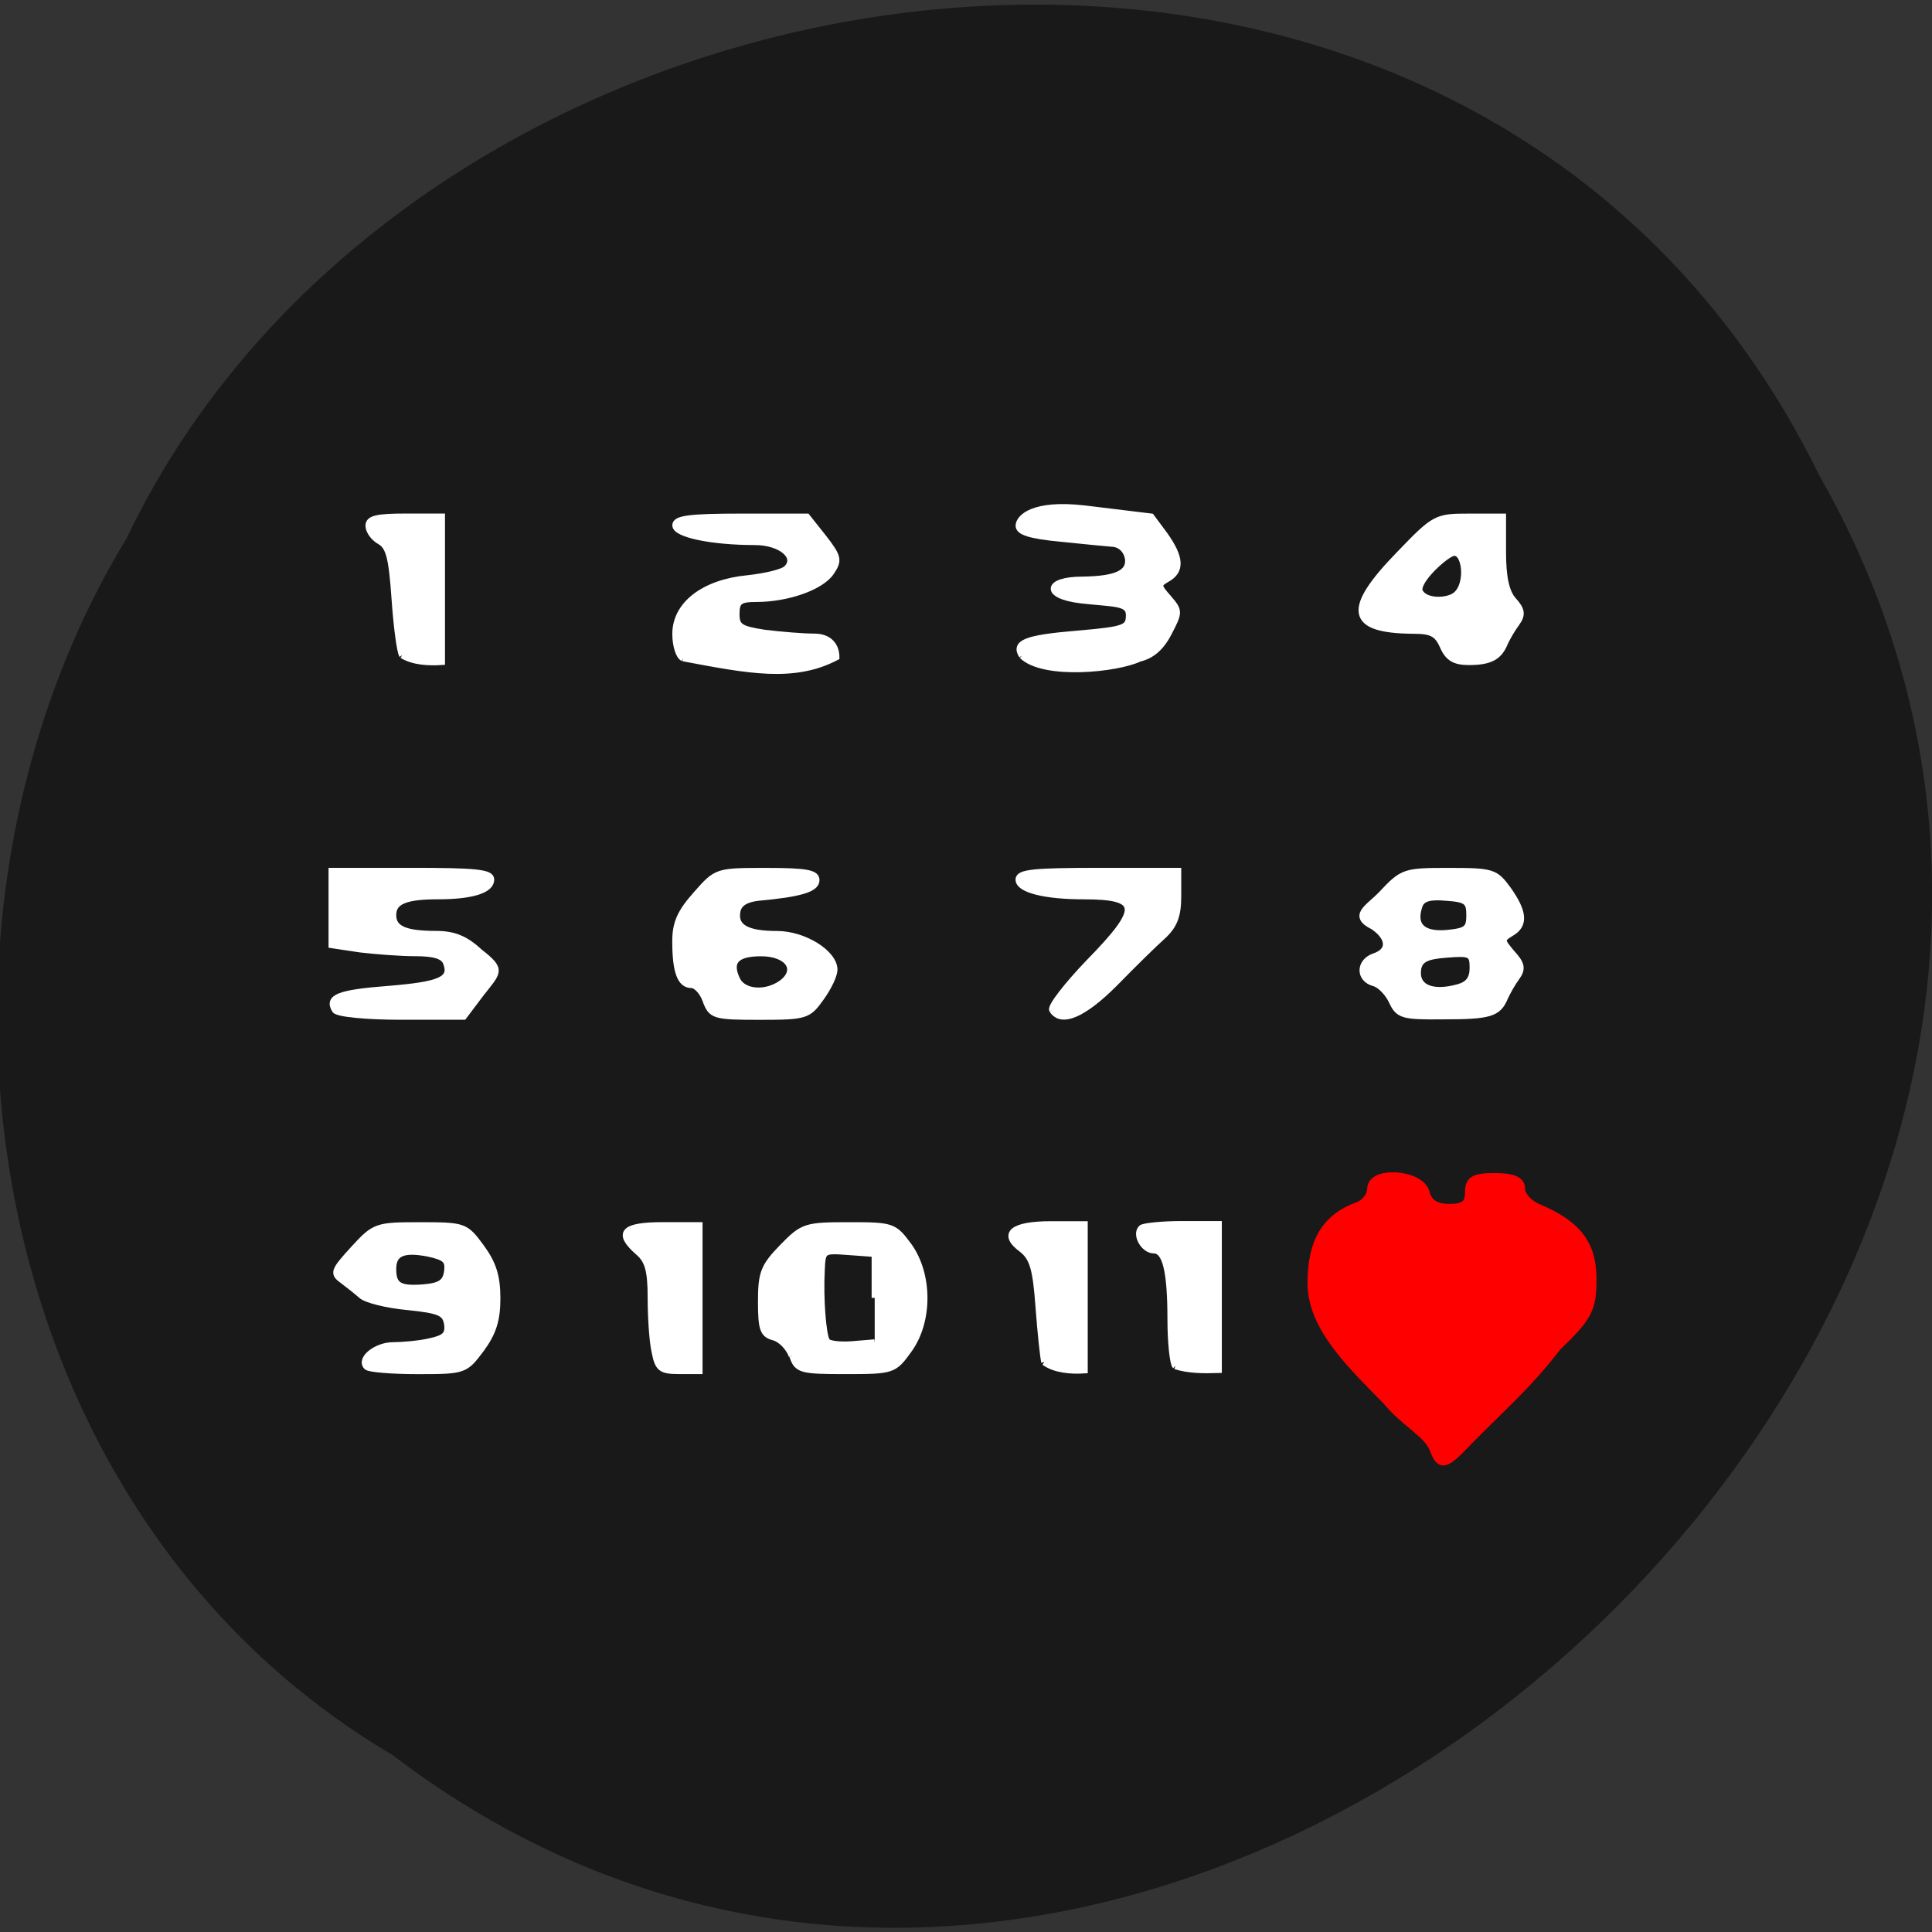 <svg xmlns="http://www.w3.org/2000/svg" viewBox="0 0 16 16"><rect x="0" y="0" width="16" height="16" fill="#333333" stroke="none"/><path d="m 3.262 14.543 c 6.391 4.852 15.734 -3.715 11.805 -10.605 c -2.875 -5.871 -11.563 -4.633 -14.02 0.523 c -1.926 3.164 -1.289 8.02 2.215 10.08" fill="#191919"/><path d="m 226.34 187.66 c -1.15 -2.906 -5.308 -4.615 -8.846 -8.717 c -6.369 -6.238 -14.15 -13.161 -14.15 -21.19 c 0 -7.52 2.654 -11.793 8.758 -13.93 c 1.415 -0.513 2.477 -1.88 2.477 -3.077 c 0 -3.418 9.377 -2.82 10.35 0.684 c 0.442 1.88 1.946 2.735 4.423 2.735 c 2.742 0 3.627 -0.684 3.627 -2.735 c 0 -2.307 0.973 -2.82 4.954 -2.82 c 3.538 0 4.954 0.684 4.954 2.136 c 0 1.196 1.415 2.735 3.185 3.418 c 7.431 2.991 10.262 6.58 10.262 12.819 c 0 5.384 -0.708 6.751 -6.723 12.306 c -5.573 7.01 -11.146 11.451 -17.339 17.604 c -3.715 3.76 -4.777 3.846 -5.927 0.769" transform="matrix(0.044 0 0 0.046 1.912 3.371)" fill="#f00" stroke="#f00" stroke-width="1.402"/><g fill="#fff" stroke="#fff"><g stroke-width="0.806" transform="matrix(0.063 0 0 0.065 -0.319 1.125)"><path d="m 53.26 156.82 c -0.996 -0.967 1.245 -2.719 3.486 -2.719 c 1.183 0 3.361 -0.181 4.73 -0.483 c 2.054 -0.423 2.552 -0.846 2.365 -2.236 c -0.249 -1.45 -0.996 -1.752 -5.166 -2.175 c -2.739 -0.242 -5.477 -0.906 -6.1 -1.45 c -0.56 -0.483 -1.743 -1.39 -2.49 -1.934 c -1.307 -0.906 -1.183 -1.209 1.432 -3.988 c 2.801 -2.961 3.05 -3.02 8.776 -3.02 c 5.788 0 5.975 0.06 8.03 2.78 c 1.556 2.055 2.116 3.686 2.116 6.526 c 0 2.78 -0.56 4.411 -2.116 6.466 c -2.116 2.719 -2.178 2.78 -8.34 2.78 c -3.423 0 -6.473 -0.242 -6.722 -0.544 m 10.581 -12.146 c 0.187 -1.45 -0.249 -1.813 -2.552 -2.296 c -3.299 -0.604 -4.544 0 -4.544 1.994 c 0 2.115 0.809 2.598 3.983 2.357 c 2.241 -0.181 2.925 -0.665 3.112 -2.055"/><path d="m 91.1 154.82 c -0.311 -1.39 -0.498 -4.472 -0.498 -6.828 c 0 -3.384 -0.373 -4.713 -1.618 -5.741 c -2.925 -2.478 -2.054 -3.444 3.237 -3.444 h 4.793 v 18.552 h -2.676 c -2.427 0 -2.801 -0.302 -3.237 -2.538"/><path d="m 109.15 155.43 c -0.373 -1.027 -1.432 -2.115 -2.365 -2.357 c -1.432 -0.363 -1.681 -1.027 -1.681 -4.532 c 0 -3.626 0.311 -4.472 2.801 -6.949 c 2.676 -2.659 3.05 -2.78 8.714 -2.78 c 5.726 0 5.975 0.06 7.905 2.598 c 2.739 3.686 2.739 9.669 0 13.294 c -1.929 2.598 -2.116 2.659 -8.278 2.659 c -5.913 0 -6.411 -0.121 -7.03 -1.934 m 10.83 -7.372 v -5.62 l -3.423 -0.242 c -3.423 -0.242 -3.423 -0.242 -3.548 2.417 c -0.187 3.565 0.187 8.158 0.685 8.943 c 0.187 0.363 1.681 0.544 3.299 0.423 l 2.988 -0.242"/></g><g transform="matrix(0.044 0 0 0.046 1.912 3.371)"><path d="m 153.09 171.94 c -0.177 -0.769 -0.708 -5.213 -1.062 -9.913 c -0.531 -7.01 -1.15 -8.888 -3.185 -10.426 c -3.892 -2.735 -1.769 -4.444 5.485 -4.444 h 6.369 v 26.24 c -2.654 0.171 -5.662 -0.085 -7.608 -1.453" stroke-width="1.16"/><path d="m 177.77 172.62 c -0.442 -0.427 -0.885 -4.187 -0.885 -8.289 c 0 -8.888 -0.973 -12.562 -3.185 -12.562 c -1.858 0 -3.538 -2.82 -2.3 -3.931 c 0.442 -0.342 3.892 -0.684 7.608 -0.684 h 6.9 v 26.15 c -2.742 0.085 -5.662 0.085 -8.138 -0.684" stroke-width="1.211"/></g><g stroke-width="0.806" transform="matrix(0.063 0 0 0.065 -0.319 1.125)"><path d="m 188.01 110.23 c -0.498 -1.027 -1.556 -2.115 -2.365 -2.296 c -1.992 -0.544 -1.929 -2.719 0.062 -3.384 c 2.116 -0.665 2.054 -2.357 -0.124 -3.807 c -2.925 -1.39 -0.685 -2.357 1.058 -4.109 c 2.801 -2.901 3.05 -2.961 8.901 -2.961 c 5.726 0 6.1 0.121 7.78 2.357 c 2.116 2.901 2.241 4.532 0.373 5.559 c -1.307 0.786 -1.307 0.906 0.124 2.538 c 1.307 1.39 1.432 1.994 0.622 3.082 c -0.56 0.725 -1.245 1.934 -1.556 2.598 c -0.871 2.055 -2.054 2.357 -8.091 2.357 c -5.415 0.06 -5.913 -0.121 -6.784 -1.934 m 8.776 -1.752 c 1.307 -0.363 1.867 -1.088 1.867 -2.478 c 0 -1.813 -0.311 -1.934 -3.423 -1.692 c -2.614 0.181 -3.486 0.604 -3.734 1.752 c -0.436 2.417 1.743 3.384 5.291 2.417 m 1.432 -9.185 c 0 -1.752 -0.373 -2.055 -3.05 -2.236 c -2.116 -0.181 -3.112 0.06 -3.486 0.967 c -0.934 2.538 0.311 3.807 3.486 3.565 c 2.676 -0.242 3.05 -0.544 3.05 -2.296"/><path d="m 194.73 65.03 c -0.747 -1.632 -1.494 -1.994 -3.921 -1.994 c -8.403 -0.06 -8.901 -2.659 -1.867 -9.669 c 4.73 -4.774 4.917 -4.834 9.274 -4.834 h 4.419 v 4.532 c 0 3.203 0.436 5.076 1.369 6.103 c 1.12 1.209 1.245 1.813 0.436 2.901 c -0.56 0.725 -1.245 1.873 -1.556 2.538 c -0.747 1.813 -1.992 2.417 -4.73 2.417 c -1.867 0 -2.739 -0.483 -3.423 -1.994 m 1.618 -6.466 c 1.929 -1.39 1.307 -6.103 -0.436 -5.378 c -1.245 0.483 -4.917 3.807 -4.17 4.955 c 0.747 1.269 3.486 1.209 4.606 0.423"/><path d="m 139.4 66.23 c -1.058 -1.632 0.498 -2.236 7.22 -2.78 c 6.411 -0.544 6.847 -0.725 6.847 -2.417 c 0 -1.632 -1.992 -1.39 -6.349 -1.873 c -4.979 -0.604 -4.481 -2.598 0.187 -2.598 c 4.481 -0.06 6.286 -0.846 6.04 -2.719 c -0.187 -1.027 -0.934 -1.752 -1.867 -1.873 c -0.871 -0.06 -4.046 -0.363 -7.03 -0.665 c -3.983 -0.363 -5.477 -0.846 -5.477 -1.632 c 0 -0.967 1.805 -2.961 8.714 -2.175 l 8.714 1.027 l 1.805 2.357 c 2.116 2.901 2.178 4.532 0.311 5.559 c -1.307 0.725 -1.245 0.906 0.187 2.478 c 1.432 1.632 1.432 1.752 0 4.411 c -0.996 1.873 -2.241 2.901 -3.859 3.263 c -2.801 1.329 -12.573 2.357 -15.436 -0.363"/><path d="m 94.84 66.54 c -0.56 -0.242 -0.996 -1.632 -0.996 -3.082 c 0 -3.747 3.734 -6.526 9.461 -7.07 c 2.365 -0.242 4.73 -0.786 5.166 -1.269 c 1.556 -1.511 -0.809 -3.384 -4.17 -3.384 c -5.664 0 -10.457 -0.967 -10.457 -2.115 c 0 -0.846 1.867 -1.088 8.652 -1.088 h 8.652 l 2.178 2.659 c 1.992 2.478 2.054 2.901 0.996 4.411 c -1.307 1.873 -5.726 3.384 -9.834 3.384 c -2.178 0 -2.614 0.302 -2.614 1.934 c 0 1.632 0.498 1.934 3.734 2.417 c 2.054 0.242 4.979 0.483 6.473 0.483 c 2.178 0 2.925 1.329 2.925 2.598 c -5.602 2.84 -11.577 1.692 -20.17 0.121"/><path d="m 57.926 66.17 c -0.311 -0.483 -0.747 -3.747 -0.996 -7.251 c -0.373 -5.197 -0.747 -6.587 -1.929 -7.251 c -0.809 -0.423 -1.494 -1.329 -1.494 -1.994 c 0 -0.906 1.12 -1.148 4.855 -1.148 h 4.793 v 18.491 c -1.805 0.121 -3.797 0 -5.228 -0.846"/><path d="m 49.09 111.37 c -0.996 -1.571 0.436 -2.175 6.971 -2.659 c 6.909 -0.544 8.465 -1.209 7.656 -3.324 c -0.311 -0.906 -1.556 -1.269 -4.046 -1.269 c -1.929 0 -5.228 -0.242 -7.282 -0.483 l -3.734 -0.544 v -9.427 h 10.519 c 8.34 0 10.457 0.181 10.457 1.088 c 0 1.329 -2.49 2.115 -6.971 2.115 c -4.357 0 -5.913 0.665 -5.913 2.417 c 0 1.752 1.556 2.417 5.664 2.417 c 2.303 0 3.859 0.604 5.726 2.296 c 3.05 2.296 2.427 2.478 0.187 5.257 l -2.303 2.961 h -8.216 c -4.606 0 -8.465 -0.363 -8.714 -0.846"/><path d="m 97.82 110.17 c -0.373 -1.088 -1.245 -1.994 -1.867 -1.994 c -1.494 0 -2.116 -1.752 -2.116 -5.559 c 0 -2.296 0.622 -3.686 2.739 -5.982 c 2.676 -2.961 2.739 -2.961 9.212 -2.961 c 5.228 0 6.598 0.242 6.598 1.148 c 0 1.148 -2.178 1.752 -7.656 2.236 c -1.618 0.181 -2.552 0.725 -2.739 1.752 c -0.373 1.994 1.183 2.901 5.228 2.901 c 3.548 0 7.531 2.417 7.531 4.532 c 0 0.665 -0.747 2.236 -1.743 3.565 c -1.681 2.296 -1.992 2.417 -8.091 2.417 c -5.975 0 -6.349 -0.121 -7.096 -2.055 m 10.02 -2.236 c 2.303 -1.692 0.809 -3.807 -2.739 -3.807 c -3.299 0 -4.295 1.088 -3.112 3.444 c 0.871 1.632 3.797 1.813 5.851 0.363"/><path d="m 143.38 111.37 c -0.249 -0.423 1.929 -3.142 4.793 -6.04 c 7.03 -6.949 6.909 -8.46 -0.685 -8.46 c -5.104 0 -8.527 -0.846 -8.527 -2.115 c 0 -0.906 2.116 -1.088 10.457 -1.088 h 10.519 v 3.263 c 0 2.417 -0.498 3.686 -1.992 5.02 c -1.12 0.967 -3.983 3.686 -6.349 6.04 c -4.108 3.988 -7.03 5.197 -8.216 3.384"/></g></g></svg>